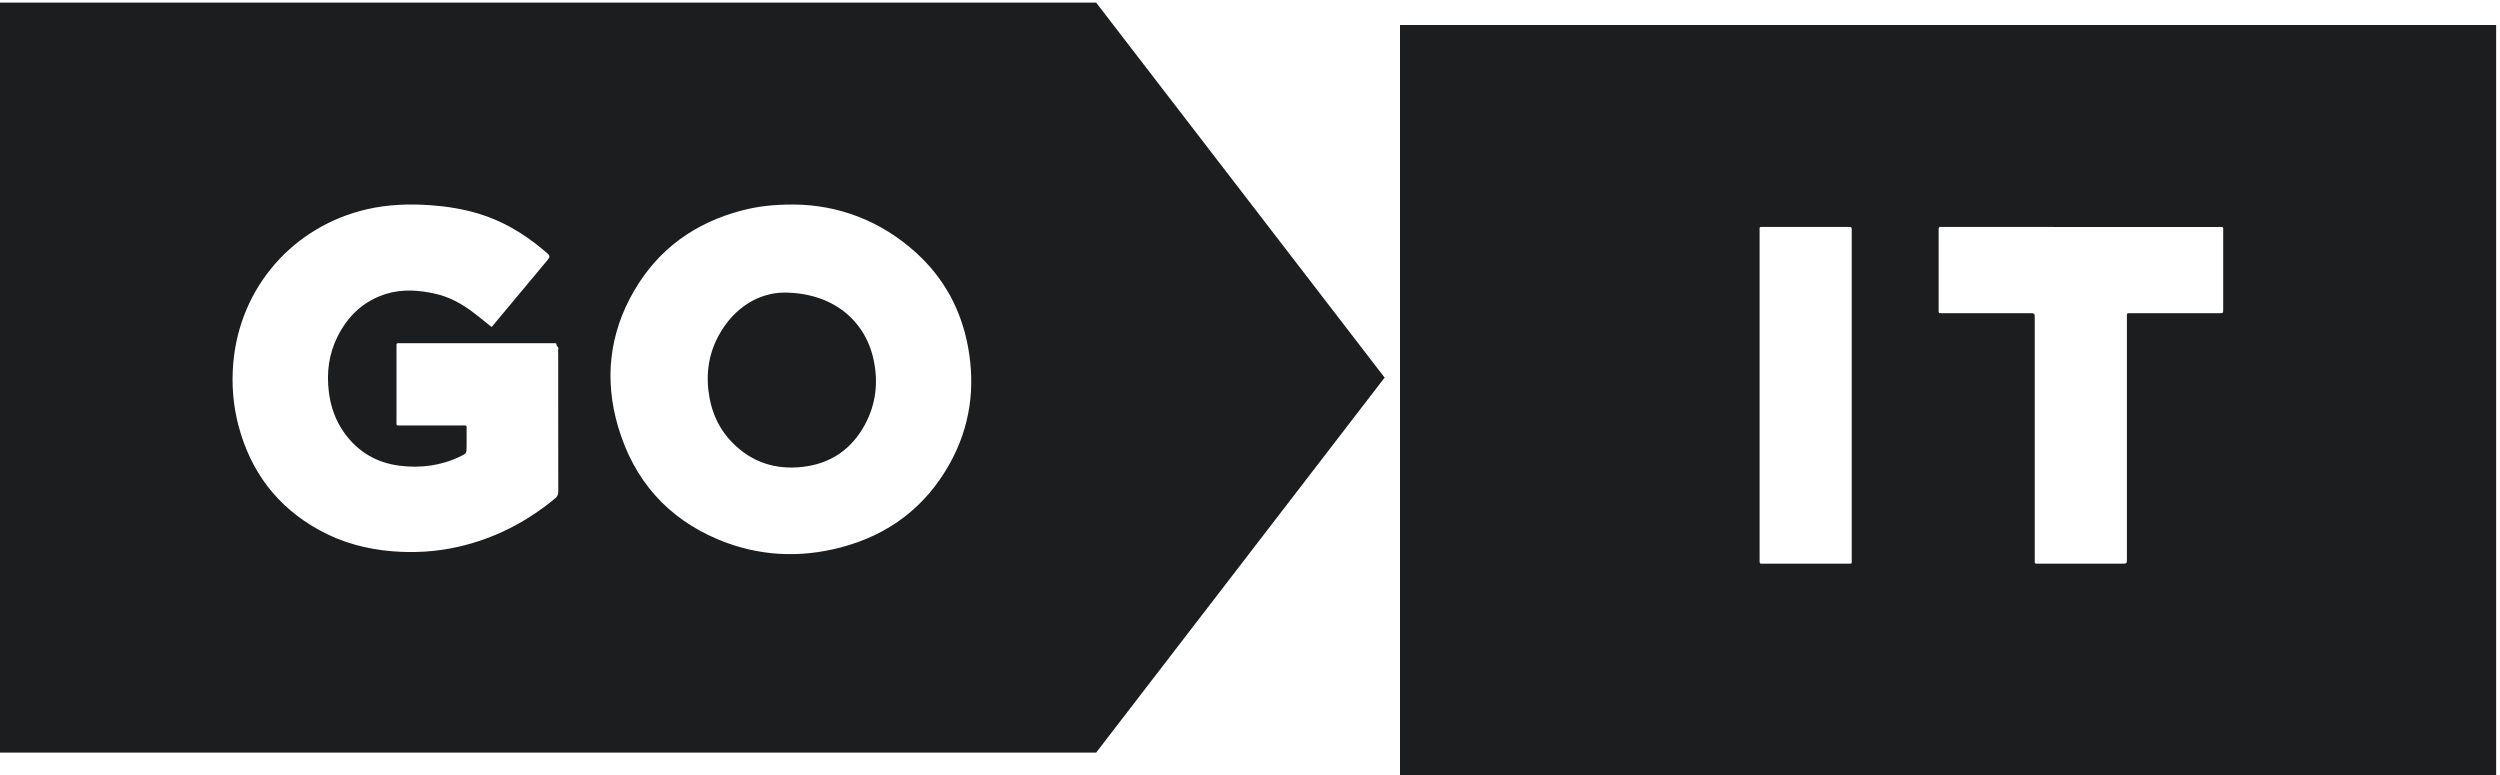 <svg width="100" height="31" viewBox="0 0 100 31" fill="none" xmlns="http://www.w3.org/2000/svg">
<path fill-rule="evenodd" clip-rule="evenodd" d="M43.846 0.104H0V30.104H43.846L55.385 15.104L43.846 0.104ZM19.657 13.075C19.589 13.021 19.521 12.966 19.455 12.912C19.286 12.775 19.12 12.641 18.949 12.512C18.483 12.156 17.977 11.873 17.396 11.746C16.755 11.606 16.108 11.555 15.468 11.749C14.556 12.025 13.921 12.626 13.502 13.462C13.153 14.158 13.06 14.896 13.152 15.662C13.224 16.263 13.418 16.821 13.773 17.315C14.318 18.074 15.061 18.513 15.99 18.629C16.826 18.733 17.636 18.629 18.402 18.262C18.664 18.137 18.664 18.134 18.664 17.845V17.84C18.664 17.77 18.664 17.7 18.665 17.629C18.665 17.489 18.665 17.349 18.664 17.209C18.664 17.18 18.664 17.156 18.665 17.136C18.666 17.077 18.666 17.047 18.651 17.032C18.636 17.016 18.603 17.017 18.536 17.017C18.519 17.017 18.5 17.018 18.478 17.018H16.047C16.026 17.018 16.006 17.018 15.989 17.018C15.921 17.019 15.888 17.019 15.872 17.003C15.857 16.988 15.858 16.957 15.859 16.898C15.859 16.878 15.86 16.855 15.86 16.828C15.859 16.181 15.859 15.535 15.86 14.888C15.86 14.565 15.86 14.241 15.86 13.918C15.86 13.906 15.86 13.894 15.861 13.882C15.861 13.858 15.862 13.834 15.86 13.81C15.855 13.753 15.875 13.722 15.937 13.728C15.961 13.73 15.986 13.73 16.01 13.729C16.022 13.729 16.034 13.728 16.046 13.728H22.192C22.232 13.728 22.266 13.736 22.26 13.787C22.257 13.817 22.276 13.838 22.296 13.859C22.32 13.884 22.345 13.911 22.331 13.956C22.319 13.995 22.322 14.038 22.325 14.081C22.326 14.101 22.328 14.12 22.328 14.139L22.328 15.245C22.327 16.719 22.327 18.193 22.331 19.667C22.331 19.787 22.294 19.862 22.202 19.938C21.058 20.885 19.771 21.547 18.316 21.875C17.455 22.069 16.583 22.123 15.702 22.052C14.661 21.969 13.672 21.703 12.758 21.197C11.081 20.27 10.025 18.863 9.539 17.025C9.325 16.214 9.26 15.387 9.328 14.552C9.584 11.457 11.761 9.042 14.678 8.37C15.511 8.178 16.352 8.15 17.201 8.207C17.851 8.252 18.491 8.353 19.116 8.538C20.053 8.817 20.88 9.297 21.633 9.914C21.721 9.986 21.808 10.058 21.893 10.132C22.001 10.225 22.004 10.277 21.91 10.391C21.436 10.961 20.962 11.529 20.487 12.097C20.25 12.382 20.013 12.667 19.774 12.95C19.768 12.958 19.762 12.966 19.756 12.975C19.73 13.01 19.702 13.048 19.657 13.075ZM31.752 8.181C33.515 8.195 35.222 8.815 36.654 10.118C37.766 11.132 38.447 12.395 38.72 13.868C39.023 15.508 38.805 17.079 37.99 18.544C37.024 20.281 35.55 21.395 33.627 21.898C31.971 22.332 30.33 22.245 28.746 21.587C26.683 20.729 25.35 19.189 24.725 17.073C24.166 15.18 24.368 13.34 25.369 11.624C26.343 9.952 27.809 8.905 29.683 8.417C30.328 8.249 30.937 8.182 31.752 8.181ZM31.333 11.703C30.366 11.725 29.368 12.276 28.744 13.426C28.32 14.207 28.221 15.05 28.382 15.92C28.509 16.607 28.808 17.215 29.303 17.714C30.076 18.493 31.022 18.799 32.106 18.675C33.227 18.547 34.06 17.974 34.594 16.99C35.048 16.152 35.143 15.256 34.931 14.333C34.581 12.803 33.297 11.698 31.333 11.703Z" fill="#1B1D1F"/>
<path fill-rule="evenodd" clip-rule="evenodd" d="M99.846 1H56V31H99.846V1ZM70.384 9.26V15.804V22.316C70.384 22.33 70.384 22.344 70.385 22.358C70.385 22.386 70.386 22.413 70.384 22.44C70.378 22.515 70.398 22.56 70.484 22.547C70.505 22.545 70.526 22.546 70.546 22.547C70.557 22.547 70.567 22.547 70.577 22.547C70.943 22.547 71.309 22.548 71.675 22.548H71.678C72.41 22.548 73.142 22.548 73.874 22.547C73.897 22.547 73.918 22.548 73.936 22.548C74.006 22.549 74.04 22.549 74.057 22.532C74.072 22.516 74.072 22.485 74.07 22.423C74.07 22.403 74.069 22.378 74.069 22.35V9.278C74.069 9.268 74.069 9.258 74.069 9.248C74.068 9.227 74.067 9.207 74.069 9.186C74.077 9.109 74.051 9.069 73.967 9.078C73.951 9.08 73.933 9.08 73.916 9.079L73.91 9.079C73.903 9.078 73.897 9.078 73.89 9.078C73.52 9.078 73.151 9.078 72.781 9.078C72.041 9.078 71.301 9.077 70.562 9.078C70.54 9.078 70.521 9.078 70.504 9.078C70.443 9.077 70.412 9.076 70.397 9.091C70.382 9.107 70.382 9.138 70.383 9.2C70.384 9.217 70.384 9.237 70.384 9.26ZM88.739 9.079H83.242C81.41 9.079 79.579 9.079 77.748 9.077C77.741 9.077 77.733 9.077 77.726 9.077C77.719 9.077 77.713 9.077 77.707 9.077C77.68 9.078 77.652 9.078 77.624 9.077C77.563 9.074 77.541 9.103 77.546 9.16C77.547 9.178 77.546 9.194 77.546 9.211C77.546 9.22 77.546 9.229 77.546 9.237V12.364L77.545 12.396C77.545 12.463 77.545 12.496 77.561 12.512C77.577 12.528 77.609 12.528 77.671 12.527L77.714 12.527H81.167C81.28 12.527 81.336 12.527 81.364 12.555C81.39 12.582 81.39 12.636 81.39 12.742V22.381C81.39 22.4 81.39 22.416 81.39 22.431C81.389 22.486 81.389 22.515 81.403 22.53C81.419 22.547 81.452 22.547 81.522 22.546L81.556 22.546H81.603H84.87C84.974 22.546 85.025 22.546 85.051 22.521C85.076 22.495 85.076 22.445 85.076 22.346V12.707C85.076 12.686 85.076 12.668 85.075 12.652C85.074 12.592 85.074 12.561 85.089 12.545C85.106 12.527 85.141 12.528 85.214 12.528L85.26 12.528H88.775C88.927 12.528 88.927 12.528 88.928 12.379V12.333V9.268C88.928 9.247 88.929 9.228 88.929 9.211C88.93 9.143 88.93 9.11 88.913 9.093C88.897 9.077 88.864 9.077 88.799 9.078C88.781 9.078 88.762 9.079 88.739 9.079Z" fill="#1B1D1F"/>
</svg>